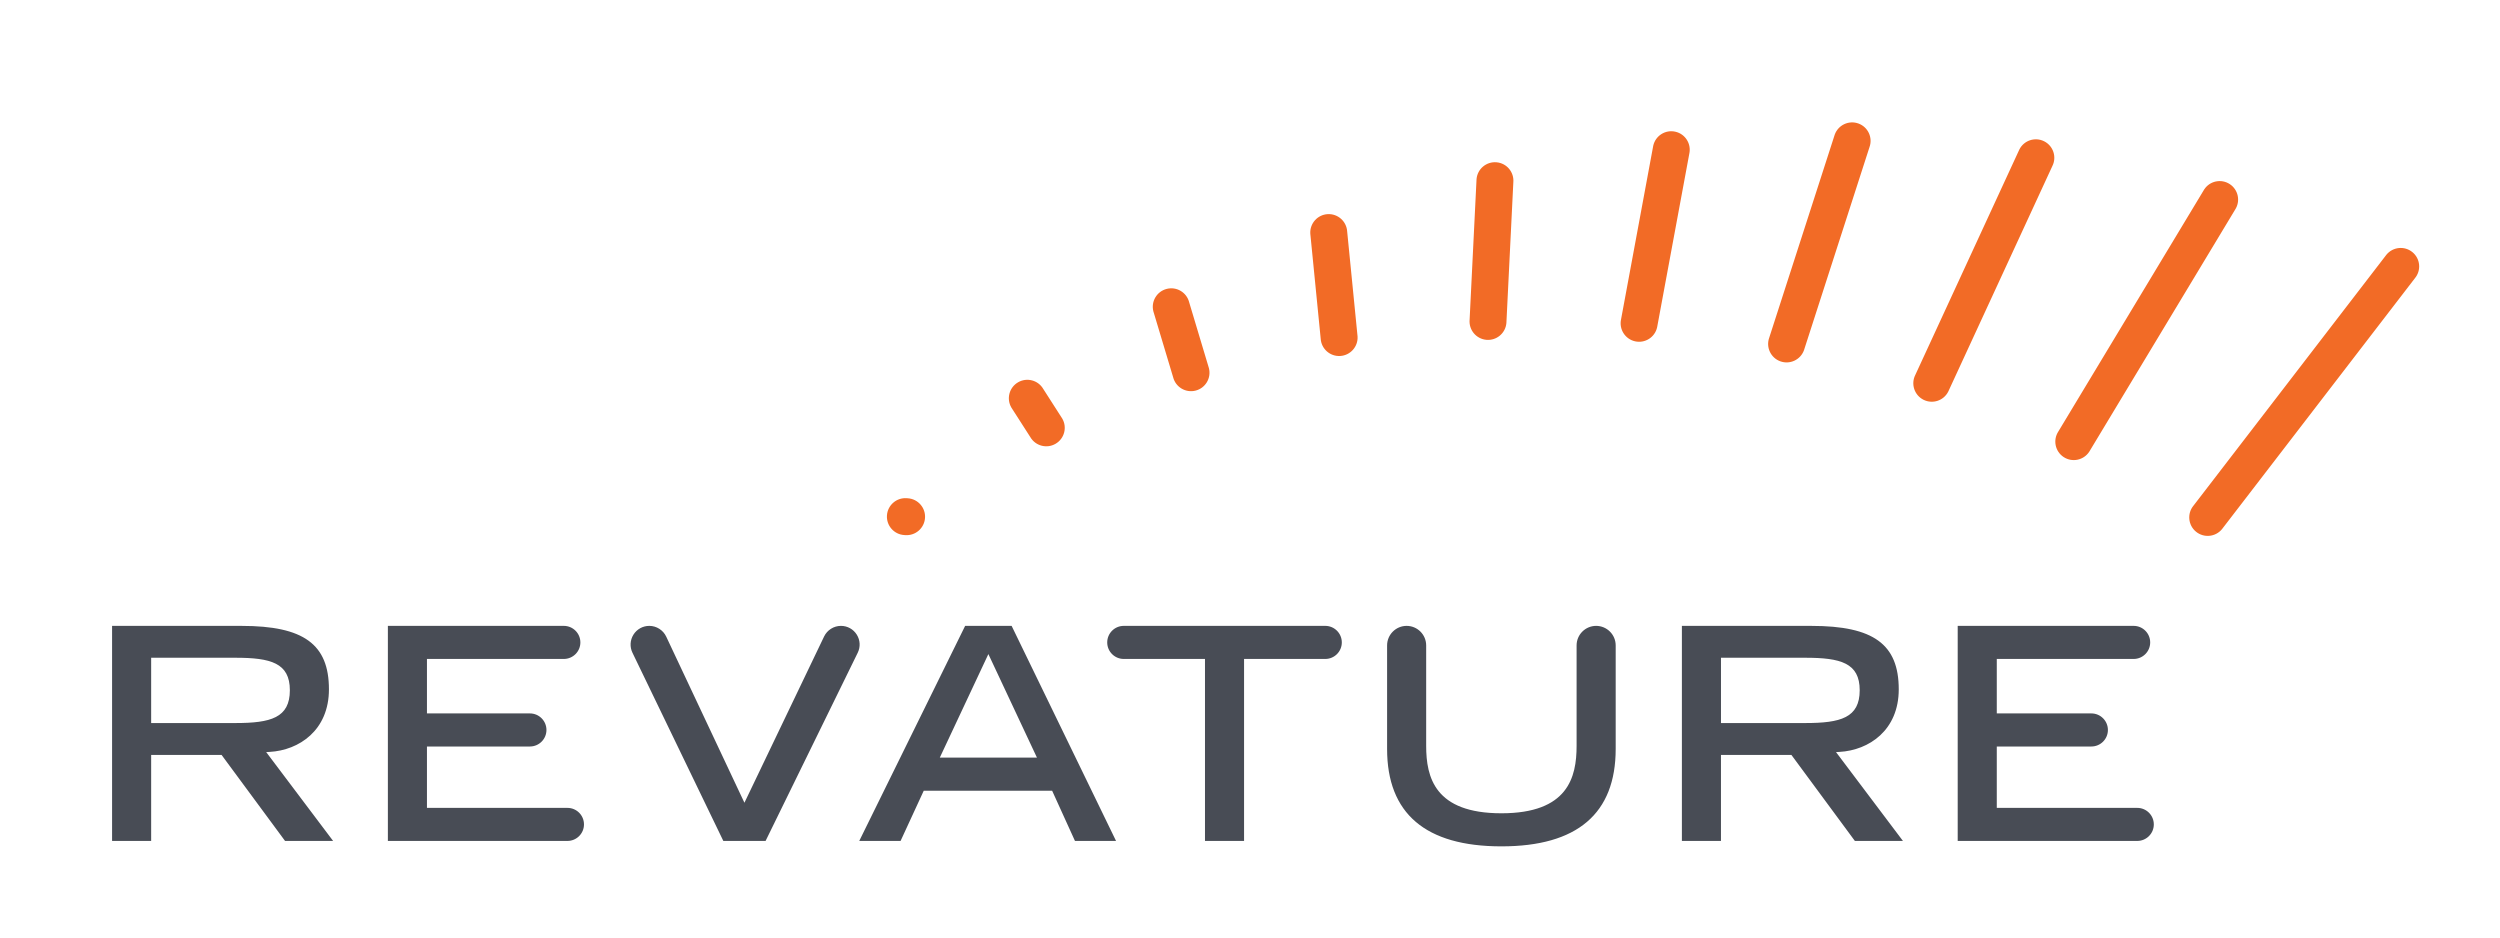 <?xml version="1.0" encoding="utf-8"?>
<!-- Generator: Adobe Illustrator 17.0.0, SVG Export Plug-In . SVG Version: 6.00 Build 0)  -->
<!DOCTYPE svg PUBLIC "-//W3C//DTD SVG 1.1//EN" "http://www.w3.org/Graphics/SVG/1.1/DTD/svg11.dtd">
<svg version="1.1" id="Layer_1" xmlns="http://www.w3.org/2000/svg" xmlns:xlink="http://www.w3.org/1999/xlink" x="0px" y="0px"
	 width="160px" height="60px" viewBox="0 0 160 60" enable-background="new 0 0 160 60" xml:space="preserve">
<path display="none" fill="#4069B1" d="M73.735,6.53c-0.837-0.913-2.713-0.685-2.713-0.685c-0.66,0-0.686,0.659-0.686,0.659
	c-0.051,0.28-1.167,3.932-1.167,3.932c-0.355,1.319-1.979,5.833-1.979,5.833c-0.583,1.927-2.51,6.29-2.51,6.29
	c-0.989,2.713-4.261,8.089-4.261,8.089c-0.659,0.99-9.536,11.668-9.536,11.668c-2.815,2.94-6.898,5.324-6.898,5.324
	c-3.398,2.105-7.482,2.563-7.482,2.563c-3.069,0.633-6.188-0.153-6.188-0.153c-4.159-1.014-5.046-4.742-5.046-4.742
	c-0.457-1.395-0.356-4.996-0.356-4.996c6.67,0.381,10.297-0.963,10.297-0.963c9.891-2.918,12.351-7.965,12.351-7.965
	c2.942-4.362,0.559-8.547,0.559-8.547c-2.46-4.261-8.598-4.185-8.598-4.185c-7.533-0.076-11.869,3.576-11.869,3.576
	c-7.863,5.377-9.334,13.875-9.334,13.875c-2.562-0.053-7.38-1.649-7.38-1.649c-2.485-0.735-7.38-3.146-7.38-3.146
	c-0.508-0.254-1.598-0.824-1.598-0.824c-0.609,0.089-0.431,1.254-0.431,1.254c0.357,0.481,4.691,2.842,4.691,2.842
	c0.989,0.583,5.25,2.408,5.25,2.408c2.105,1.04,6.416,1.774,6.416,1.774c-0.228,1.396-0.051,5.303-0.051,5.303
	c0.33,3.523,2.537,6.492,2.537,6.492c2.815,3.397,6.772,4.233,6.772,4.233c2.08,0.608,6.442,0.203,6.442,0.203
	c4.438-0.405,8.192-2.155,8.192-2.155c3.373-1.142,8.42-4.92,8.42-4.92c1.42-0.838,7.228-6.671,7.228-6.671
	c0.964-0.964,3.247-3.956,3.247-3.956c2.384-3.068,4.336-6.645,4.336-6.645c0.837-1.167,2.942-6.037,2.942-6.037
	c0.304-0.862,2.537-6.696,2.537-6.696c0.202-0.507,1.724-5.275,1.724-5.275c0.254-0.964,1.649-5.656,1.649-5.656
	C73.963,6.631,73.735,6.53,73.735,6.53 M27.738,30.485c0,0,2.119-3.699,3.418-4.772c0,0,2.571-2.599,4.633-3.305
	c0,0,1.723-0.622,3.983-0.452c0,0,1.78,0.113,2.655,1.977c0,0,0.65,1.582,0,3.927c0,0-0.649,2.768-3.276,4.858
	c0,0-2.479,2.091-5.096,2.994c0,0-1.91,0.733-4.339,1.187c0,0-2.938,0.365-4.321,0.338C25.394,37.236,26.269,32.631,27.738,30.485"
	/>
<path display="none" fill="#061F20" d="M48.64,51.061h1.926c1.012,0,1.518-0.416,1.518-1.252V36.033
	c0-1.002-0.578-1.504-1.737-1.504H48.64V32.15h11.38v2.379h-1.487c-1.305,0-1.957,0.502-1.957,1.504v13.273
	c0,1.17,0.542,1.754,1.627,1.754h1.816v2.377H48.64V51.061z"/>
<path display="none" fill="none" stroke="#FFFFFF" stroke-width="3" stroke-linejoin="round" stroke-miterlimit="10" d="
	M48.64,51.061h1.926c1.012,0,1.518-0.416,1.518-1.252V36.033c0-1.002-0.578-1.504-1.737-1.504H48.64V32.15h11.38v2.379h-1.487
	c-1.305,0-1.957,0.502-1.957,1.504v13.273c0,1.17,0.542,1.754,1.627,1.754h1.816v2.377H48.64V51.061z"/>
<path display="none" fill="#061F20" d="M61.163,51.326h1.768c0.909,0,1.362-0.417,1.362-1.252v-7.795c0-0.721-0.146-1.19-0.438-1.41
	c-0.292-0.229-0.804-0.344-1.534-0.344h-1.158v-2.112h6.918v2.785c0.866-1.179,1.743-2.015,2.63-2.505
	c0.886-0.5,1.91-0.75,3.067-0.75c3.048,0,4.571,1.746,4.571,5.242v6.638c0,0.554,0.125,0.944,0.375,1.174
	c0.26,0.22,0.752,0.329,1.471,0.329h1.222v2.113h-9.346v-2.113h0.783c1.137,0,1.707-0.417,1.707-1.252v-6.652
	c0-1.973-0.945-2.959-2.834-2.959c-0.867,0-1.69,0.37-2.473,1.111c-0.783,0.742-1.174,1.611-1.174,2.613v5.636v0.108
	c0,0.93,0.428,1.395,1.284,1.395h1.252v2.113h-9.455v-2.113H61.163z"/>
<path display="none" fill="none" stroke="#FFFFFF" stroke-width="3" stroke-linejoin="round" stroke-miterlimit="10" d="
	M61.163,51.326h1.768c0.909,0,1.362-0.417,1.362-1.252v-7.795c0-0.721-0.146-1.19-0.438-1.41c-0.292-0.229-0.804-0.344-1.534-0.344
	h-1.158v-2.112h6.918v2.785c0.866-1.179,1.743-2.015,2.63-2.505c0.886-0.5,1.91-0.75,3.067-0.75c3.048,0,4.571,1.746,4.571,5.242
	v6.638c0,0.554,0.125,0.944,0.375,1.174c0.26,0.22,0.752,0.329,1.471,0.329h1.222v2.113h-9.346v-2.113h0.783
	c1.137,0,1.707-0.417,1.707-1.252v-6.652c0-1.973-0.945-2.959-2.834-2.959c-0.867,0-1.69,0.37-2.473,1.111
	c-0.783,0.742-1.174,1.611-1.174,2.613v5.636v0.108c0,0.93,0.428,1.395,1.284,1.395h1.252v2.113h-9.455v-2.113H61.163z"/>
<path display="none" fill="#061F20" d="M81.418,38.506c2.629-0.188,4.132-2.223,4.508-6.104h2.004v6.012h4.258v2.113H87.93v9.298
	c0,0.428,0.104,0.739,0.313,0.938c0.209,0.198,0.521,0.297,0.939,0.297c0.918,0,1.377-0.621,1.377-1.862v-2.804h2.129v2.739
	c0,1.505-0.375,2.679-1.127,3.523c-0.74,0.834-1.836,1.252-3.287,1.252c-2.756,0-4.133-1.185-4.133-3.554v-9.83h-2.724
	L81.418,38.506L81.418,38.506z"/>
<path display="none" fill="none" stroke="#FFFFFF" stroke-width="3" stroke-linejoin="round" stroke-miterlimit="10" d="
	M81.418,38.506c2.629-0.188,4.132-2.223,4.508-6.104h2.004v6.012h4.258v2.113H87.93v9.298c0,0.428,0.104,0.739,0.313,0.938
	c0.209,0.198,0.521,0.297,0.939,0.297c0.918,0,1.377-0.621,1.377-1.862v-2.804h2.129v2.739c0,1.505-0.375,2.679-1.127,3.523
	c-0.74,0.834-1.836,1.252-3.287,1.252c-2.756,0-4.133-1.185-4.133-3.554v-9.83h-2.724L81.418,38.506L81.418,38.506z"/>
<path display="none" fill="#061F20" d="M98.436,46.316c0,3.455,1.217,5.183,3.646,5.183c2.141,0,3.418-1.117,3.836-3.351h2.661
	c-0.429,3.841-2.708,5.761-6.841,5.761c-5.082,0-7.623-2.661-7.623-7.983c0-2.306,0.679-4.211,2.035-5.714
	c1.355-1.513,3.166-2.271,5.432-2.271c2.057,0,3.757,0.722,5.104,2.16c1.346,1.432,2.02,3.24,2.02,5.433v0.407
	c0,0.188-0.021,0.313-0.063,0.375H98.436z M98.436,44.204h5.949c0-2.671-0.943-4.009-2.834-4.009
	C99.62,40.195,98.582,41.533,98.436,44.204"/>
<path display="none" fill="none" stroke="#FFFFFF" stroke-width="3" stroke-linejoin="round" stroke-miterlimit="10" d="
	M98.436,46.316c0,3.455,1.217,5.183,3.646,5.183c2.141,0,3.418-1.117,3.836-3.351h2.661c-0.429,3.841-2.708,5.761-6.841,5.761
	c-5.082,0-7.623-2.661-7.623-7.983c0-2.306,0.679-4.211,2.035-5.714c1.355-1.513,3.166-2.271,5.432-2.271
	c2.057,0,3.757,0.722,5.104,2.16c1.346,1.432,2.02,3.24,2.02,5.433v0.407c0,0.188-0.021,0.313-0.063,0.375H98.436z M98.436,44.204
	h5.949c0-2.671-0.943-4.009-2.834-4.009C99.62,40.195,98.582,41.533,98.436,44.204z"/>
<path display="none" fill="#061F20" d="M110.199,51.326h1.769c0.866,0,1.3-0.387,1.3-1.158v-0.094v-8.047v-0.202
	c0-0.866-0.443-1.3-1.332-1.3H110.2v-2.112h6.794v2.504c0.73-1.063,1.449-1.825,2.158-2.285c0.722-0.459,1.421-0.688,2.099-0.688
	c1.128,0,2.046,0.318,2.756,0.955c0.709,0.637,1.063,1.48,1.063,2.535c0,0.846-0.229,1.52-0.688,2.021
	c-0.448,0.501-1.026,0.751-1.737,0.751c-0.729,0-1.299-0.188-1.705-0.563c-0.397-0.387-0.596-0.871-0.596-1.455
	c0-0.586,0.178-1.055,0.532-1.41c0.354-0.364,0.888-0.559,1.597-0.579c-0.271-0.313-0.709-0.47-1.314-0.47
	c-1.283,0-2.291,0.513-3.021,1.533c-0.72,1.014-1.08,2.129-1.08,3.35v5.214v0.108c0,0.931,0.428,1.395,1.284,1.395h2.035v2.113
	h-10.175v-2.115L110.199,51.326L110.199,51.326z"/>
<path display="none" fill="none" stroke="#FFFFFF" stroke-width="3" stroke-linejoin="round" stroke-miterlimit="10" d="
	M110.199,51.326h1.769c0.866,0,1.3-0.387,1.3-1.158v-0.094v-8.047v-0.202c0-0.866-0.443-1.3-1.332-1.3H110.2v-2.112h6.794v2.504
	c0.73-1.063,1.449-1.825,2.158-2.285c0.722-0.459,1.421-0.688,2.099-0.688c1.128,0,2.046,0.318,2.756,0.955
	c0.709,0.637,1.063,1.48,1.063,2.535c0,0.846-0.229,1.52-0.688,2.021c-0.448,0.501-1.026,0.751-1.737,0.751
	c-0.729,0-1.299-0.188-1.705-0.563c-0.397-0.387-0.596-0.871-0.596-1.455c0-0.586,0.178-1.055,0.532-1.41
	c0.354-0.364,0.888-0.559,1.597-0.579c-0.271-0.313-0.709-0.47-1.314-0.47c-1.283,0-2.291,0.513-3.021,1.533
	c-0.72,1.014-1.08,2.129-1.08,3.35v5.214v0.108c0,0.931,0.428,1.395,1.284,1.395h2.035v2.113h-10.175v-2.115L110.199,51.326
	L110.199,51.326z"/>
<path display="none" fill="#061F20" d="M126.268,51.326h1.77c0.906,0,1.361-0.417,1.361-1.252v-7.795c0-0.721-0.146-1.19-0.438-1.41
	c-0.292-0.229-0.804-0.344-1.534-0.344h-1.158v-2.112h6.92v2.785c0.865-1.179,1.742-2.015,2.629-2.505
	c0.889-0.5,1.91-0.75,3.07-0.75c3.045,0,4.568,1.746,4.568,5.242v6.638c0,0.554,0.125,0.944,0.375,1.174
	c0.262,0.22,0.752,0.329,1.473,0.329h1.221v2.113h-9.346v-2.113h0.782c1.138,0,1.708-0.417,1.708-1.252v-6.652
	c0-1.973-0.945-2.959-2.835-2.959c-0.867,0-1.688,0.37-2.474,1.111c-0.781,0.742-1.172,1.611-1.172,2.613v5.636v0.108
	c0,0.93,0.426,1.395,1.283,1.395h1.252v2.113h-9.455L126.268,51.326L126.268,51.326z"/>
<path display="none" fill="none" stroke="#FFFFFF" stroke-width="3" stroke-linejoin="round" stroke-miterlimit="10" d="
	M126.268,51.326h1.77c0.906,0,1.361-0.417,1.361-1.252v-7.795c0-0.721-0.146-1.19-0.438-1.41c-0.292-0.229-0.804-0.344-1.534-0.344
	h-1.158v-2.112h6.92v2.785c0.865-1.179,1.742-2.015,2.629-2.505c0.889-0.5,1.91-0.75,3.07-0.75c3.045,0,4.568,1.746,4.568,5.242
	v6.638c0,0.554,0.125,0.944,0.375,1.174c0.262,0.22,0.752,0.329,1.473,0.329h1.221v2.113h-9.346v-2.113h0.782
	c1.138,0,1.708-0.417,1.708-1.252v-6.652c0-1.973-0.945-2.959-2.835-2.959c-0.867,0-1.688,0.37-2.474,1.111
	c-0.781,0.742-1.172,1.611-1.172,2.613v5.636v0.108c0,0.93,0.426,1.395,1.283,1.395h1.252v2.113h-9.455L126.268,51.326
	L126.268,51.326z"/>
<path display="none" fill="#061F20" d="M149.965,51.529c0-0.656,0.229-1.215,0.688-1.674s1.022-0.689,1.69-0.689
	c0.7,0,1.269,0.24,1.707,0.721c0.438,0.469,0.656,1.022,0.656,1.659c0,0.688-0.233,1.257-0.704,1.706
	c-0.459,0.438-1.018,0.656-1.675,0.656c-0.667,0-1.229-0.225-1.69-0.672C150.189,52.787,149.965,52.219,149.965,51.529"/>
<path display="none" fill="none" stroke="#FFFFFF" stroke-width="3" stroke-linejoin="round" stroke-miterlimit="10" d="
	M149.965,51.529c0-0.656,0.229-1.215,0.688-1.674s1.022-0.689,1.69-0.689c0.7,0,1.269,0.24,1.707,0.721
	c0.438,0.469,0.656,1.022,0.656,1.659c0,0.688-0.233,1.257-0.704,1.706c-0.459,0.438-1.018,0.656-1.675,0.656
	c-0.667,0-1.229-0.225-1.69-0.672C150.189,52.787,149.965,52.219,149.965,51.529z"/>
<path display="none" fill="#061F20" d="M48.64,51.061h1.926c1.012,0,1.518-0.416,1.518-1.252V36.033
	c0-1.002-0.578-1.504-1.737-1.504H48.64V32.15h11.38v2.379h-1.487c-1.305,0-1.957,0.502-1.957,1.504v13.273
	c0,1.17,0.542,1.754,1.627,1.754h1.816v2.377H48.64V51.061z"/>
<path display="none" fill="#061F20" d="M61.163,51.326h1.768c0.909,0,1.362-0.417,1.362-1.252v-7.795c0-0.721-0.146-1.19-0.438-1.41
	c-0.292-0.229-0.804-0.344-1.534-0.344h-1.158v-2.112h6.918v2.785c0.866-1.179,1.743-2.015,2.63-2.505
	c0.886-0.5,1.91-0.75,3.067-0.75c3.048,0,4.571,1.746,4.571,5.242v6.638c0,0.554,0.125,0.944,0.375,1.174
	c0.26,0.22,0.752,0.329,1.471,0.329h1.222v2.113h-9.346v-2.113h0.783c1.137,0,1.707-0.417,1.707-1.252v-6.652
	c0-1.973-0.945-2.959-2.834-2.959c-0.867,0-1.69,0.37-2.473,1.111c-0.783,0.742-1.174,1.611-1.174,2.613v5.636v0.108
	c0,0.93,0.428,1.395,1.284,1.395h1.252v2.113h-9.455v-2.113H61.163z"/>
<path display="none" fill="#061F20" d="M81.418,38.506c2.629-0.188,4.132-2.223,4.508-6.104h2.004v6.012h4.258v2.113H87.93v9.298
	c0,0.428,0.104,0.739,0.313,0.938c0.209,0.198,0.521,0.297,0.939,0.297c0.918,0,1.377-0.621,1.377-1.862v-2.804h2.129v2.739
	c0,1.505-0.375,2.679-1.127,3.523c-0.74,0.834-1.836,1.252-3.287,1.252c-2.756,0-4.133-1.185-4.133-3.554v-9.83h-2.724
	L81.418,38.506L81.418,38.506z"/>
<path display="none" fill="#061F20" d="M98.436,46.316c0,3.455,1.217,5.183,3.646,5.183c2.141,0,3.418-1.117,3.836-3.351h2.661
	c-0.429,3.841-2.708,5.761-6.841,5.761c-5.082,0-7.623-2.661-7.623-7.983c0-2.306,0.679-4.211,2.035-5.714
	c1.355-1.513,3.166-2.271,5.432-2.271c2.057,0,3.757,0.722,5.104,2.16c1.346,1.432,2.02,3.24,2.02,5.433v0.407
	c0,0.188-0.021,0.313-0.063,0.375H98.436z M98.436,44.204h5.949c0-2.671-0.943-4.009-2.834-4.009
	C99.62,40.195,98.582,41.533,98.436,44.204"/>
<path display="none" fill="#061F20" d="M110.199,51.326h1.769c0.866,0,1.3-0.387,1.3-1.158v-0.094v-8.047v-0.202
	c0-0.866-0.443-1.3-1.332-1.3H110.2v-2.112h6.794v2.504c0.73-1.063,1.449-1.825,2.158-2.285c0.722-0.459,1.421-0.688,2.099-0.688
	c1.128,0,2.046,0.318,2.756,0.955c0.709,0.637,1.063,1.48,1.063,2.535c0,0.846-0.229,1.52-0.688,2.021
	c-0.448,0.501-1.026,0.751-1.737,0.751c-0.729,0-1.299-0.188-1.705-0.563c-0.397-0.387-0.596-0.871-0.596-1.455
	c0-0.586,0.178-1.055,0.532-1.41c0.354-0.364,0.888-0.559,1.597-0.579c-0.271-0.313-0.709-0.47-1.314-0.47
	c-1.283,0-2.291,0.513-3.021,1.533c-0.72,1.014-1.08,2.129-1.08,3.35v5.214v0.108c0,0.931,0.428,1.395,1.284,1.395h2.035v2.113
	h-10.175v-2.115L110.199,51.326L110.199,51.326z"/>
<path display="none" fill="#061F20" d="M126.268,51.326h1.77c0.906,0,1.361-0.417,1.361-1.252v-7.795c0-0.721-0.146-1.19-0.438-1.41
	c-0.292-0.229-0.804-0.344-1.534-0.344h-1.158v-2.112h6.92v2.785c0.865-1.179,1.742-2.015,2.629-2.505
	c0.889-0.5,1.91-0.75,3.07-0.75c3.045,0,4.568,1.746,4.568,5.242v6.638c0,0.554,0.125,0.944,0.375,1.174
	c0.262,0.22,0.752,0.329,1.473,0.329h1.221v2.113h-9.346v-2.113h0.782c1.138,0,1.708-0.417,1.708-1.252v-6.652
	c0-1.973-0.945-2.959-2.835-2.959c-0.867,0-1.688,0.37-2.474,1.111c-0.781,0.742-1.172,1.611-1.172,2.613v5.636v0.108
	c0,0.93,0.426,1.395,1.283,1.395h1.252v2.113h-9.455L126.268,51.326L126.268,51.326z"/>
<path display="none" fill="#061F20" d="M149.965,51.529c0-0.656,0.229-1.215,0.688-1.674s1.022-0.689,1.69-0.689
	c0.7,0,1.269,0.24,1.707,0.721c0.438,0.469,0.656,1.022,0.656,1.659c0,0.688-0.233,1.257-0.704,1.706
	c-0.459,0.438-1.018,0.656-1.675,0.656c-0.667,0-1.229-0.225-1.69-0.672C150.189,52.787,149.965,52.219,149.965,51.529"/>
<g>
	<g>
		<path fill="#484C55" d="M137.844,52.762c0,0.583-0.475,1.058-1.059,1.058h-11.492V40.056h11.261c0.584,0,1.058,0.475,1.058,1.059
			c0,0.583-0.474,1.058-1.058,1.058h-8.76v3.486h6.054c0.583,0,1.058,0.475,1.058,1.059c0,0.583-0.474,1.058-1.058,1.058h-6.054
			v3.929h8.991C137.369,51.703,137.844,52.178,137.844,52.762L137.844,52.762z M110.143,46.275v-4.179h5.392
			c2.26,0,3.486,0.331,3.486,2.08c0,1.765-1.225,2.099-3.486,2.099H110.143L110.143,46.275z M117.723,48.122
			c1.89-0.105,3.797-1.385,3.797-4.004c0-2.885-1.617-4.061-5.582-4.061h-8.297V53.82h2.501v-5.506h4.507l0.035,0.047l4.028,5.459
			h3.076l-4.283-5.686L117.723,48.122L117.723,48.122z M103.404,41.307v6.623c0,4.138-2.461,6.237-7.314,6.237
			c-4.854,0-7.316-2.098-7.316-6.237v-6.623c0-0.69,0.562-1.251,1.25-1.251c0.69,0,1.251,0.561,1.251,1.251v6.43
			c0,2.008,0.548,4.313,4.814,4.313c4.265,0,4.813-2.304,4.813-4.313v-6.43c0-0.69,0.561-1.251,1.25-1.251
			C102.842,40.056,103.404,40.617,103.404,41.307L103.404,41.307z M85.876,41.115c0,0.583-0.474,1.058-1.058,1.058H79.62V53.82
			h-2.501V42.173h-5.199c-0.583,0-1.058-0.475-1.058-1.058c0-0.584,0.475-1.059,1.058-1.059h12.899
			C85.402,40.056,85.876,40.531,85.876,41.115L85.876,41.115z M60.147,48.488l3.109-6.627l3.109,6.627H60.147L60.147,48.488z
			 M61.769,40.056L54.992,53.82h2.645l1.483-3.215h8.215l0.032,0.068l1.431,3.147h2.629l-6.683-13.764H61.769L61.769,40.056z
			 M54.894,41.777L48.997,53.82h-2.704l-5.816-12.046c-0.18-0.373-0.156-0.805,0.064-1.157c0.221-0.351,0.599-0.561,1.014-0.561
			c0.461,0,0.886,0.27,1.083,0.688l4.901,10.411l0.104,0.221l5.1-10.642c0.198-0.412,0.621-0.678,1.078-0.678
			c0.415,0,0.794,0.211,1.013,0.562C55.055,40.97,55.077,41.404,54.894,41.777L54.894,41.777z M37.375,52.762
			c0,0.583-0.475,1.058-1.059,1.058H24.824V40.056h11.261c0.584,0,1.059,0.475,1.059,1.059c0,0.583-0.475,1.058-1.059,1.058h-8.76
			v3.486h6.59c0.583,0,1.058,0.475,1.058,1.059c0,0.583-0.475,1.058-1.058,1.058h-6.59v3.929h8.991
			C36.9,51.703,37.375,52.178,37.375,52.762L37.375,52.762z M9.674,46.275v-4.179h5.391c2.261,0,3.486,0.331,3.486,2.08
			c0,1.765-1.225,2.099-3.486,2.099H9.674L9.674,46.275z M17.254,48.122c1.89-0.105,3.798-1.385,3.798-4.004
			c0-2.885-1.617-4.061-5.582-4.061H7.173V53.82h2.501v-5.506h4.507l0.034,0.047l4.028,5.459h3.076l-4.283-5.686L17.254,48.122
			L17.254,48.122z"/>
		<path fill="#F26B26" d="M154.398,16.14c-0.503-0.416-1.248-0.345-1.664,0.158l-12.351,16.064
			c-0.416,0.503-0.345,1.248,0.158,1.664c0.503,0.416,1.248,0.345,1.664-0.158l12.351-16.064
			C154.972,17.3,154.901,16.555,154.398,16.14L154.398,16.14z M142.705,11.783c-0.546-0.358-1.279-0.205-1.636,0.341l-9.335,15.492
			c-0.358,0.546-0.205,1.278,0.34,1.636c0.546,0.358,1.279,0.205,1.637-0.341l9.335-15.492
			C143.403,12.874,143.25,12.141,142.705,11.783L142.705,11.783z M130.829,9.044c-0.583-0.295-1.294-0.062-1.588,0.52l-6.661,14.431
			c-0.295,0.582-0.062,1.293,0.52,1.588c0.583,0.295,1.294,0.062,1.588-0.521l6.661-14.431
			C131.643,10.05,131.411,9.339,130.829,9.044L130.829,9.044z M118.938,7.904c-0.614-0.222-1.291,0.096-1.514,0.709l-4.193,12.998
			c-0.222,0.614,0.096,1.291,0.709,1.513c0.614,0.222,1.291-0.096,1.514-0.709l4.193-12.998
			C119.869,8.804,119.551,8.126,118.938,7.904L118.938,7.904z M107.221,8.429c-0.637-0.144-1.269,0.256-1.413,0.893l-2.059,11.109
			c-0.143,0.637,0.256,1.269,0.893,1.413c0.637,0.144,1.27-0.256,1.413-0.893l2.059-11.109
			C108.257,9.205,107.858,8.572,107.221,8.429L107.221,8.429z M95.781,10.387c-0.651-0.058-1.224,0.422-1.282,1.073l-0.444,9.007
			c-0.057,0.65,0.423,1.224,1.073,1.282c0.65,0.058,1.224-0.423,1.281-1.073l0.444-9.006C96.911,11.018,96.431,10.444,95.781,10.387
			L95.781,10.387z M84.97,13.705L84.97,13.705c-0.652,0.038-1.149,0.597-1.111,1.248l0.665,6.719
			c0.038,0.652,0.597,1.149,1.249,1.111c0.651-0.038,1.149-0.597,1.111-1.248l-0.665-6.719C86.18,14.165,85.621,13.668,84.97,13.705
			L84.97,13.705z M76.106,19.343c-0.161-0.633-0.804-1.015-1.436-0.854c-0.633,0.161-1.016,0.804-0.855,1.436l1.266,4.22
			c0.161,0.633,0.804,1.015,1.436,0.854c0.633-0.161,1.015-0.804,0.854-1.436L76.106,19.343L76.106,19.343z M66.769,24.893
			c-0.329-0.564-1.053-0.754-1.616-0.424c-0.564,0.329-0.754,1.053-0.425,1.616l1.214,1.892c0.329,0.564,1.053,0.754,1.616,0.424
			c0.564-0.329,0.754-1.053,0.424-1.616L66.769,24.893L66.769,24.893z M59.201,33.15c-0.045,0.651-0.609,1.143-1.26,1.098
			l-0.078-0.005c-0.651-0.045-1.143-0.609-1.098-1.26c0.045-0.651,0.609-1.143,1.26-1.098l0.078,0.005
			C58.754,31.935,59.246,32.499,59.201,33.15L59.201,33.15z"/>
	</g>
</g>
</svg>
